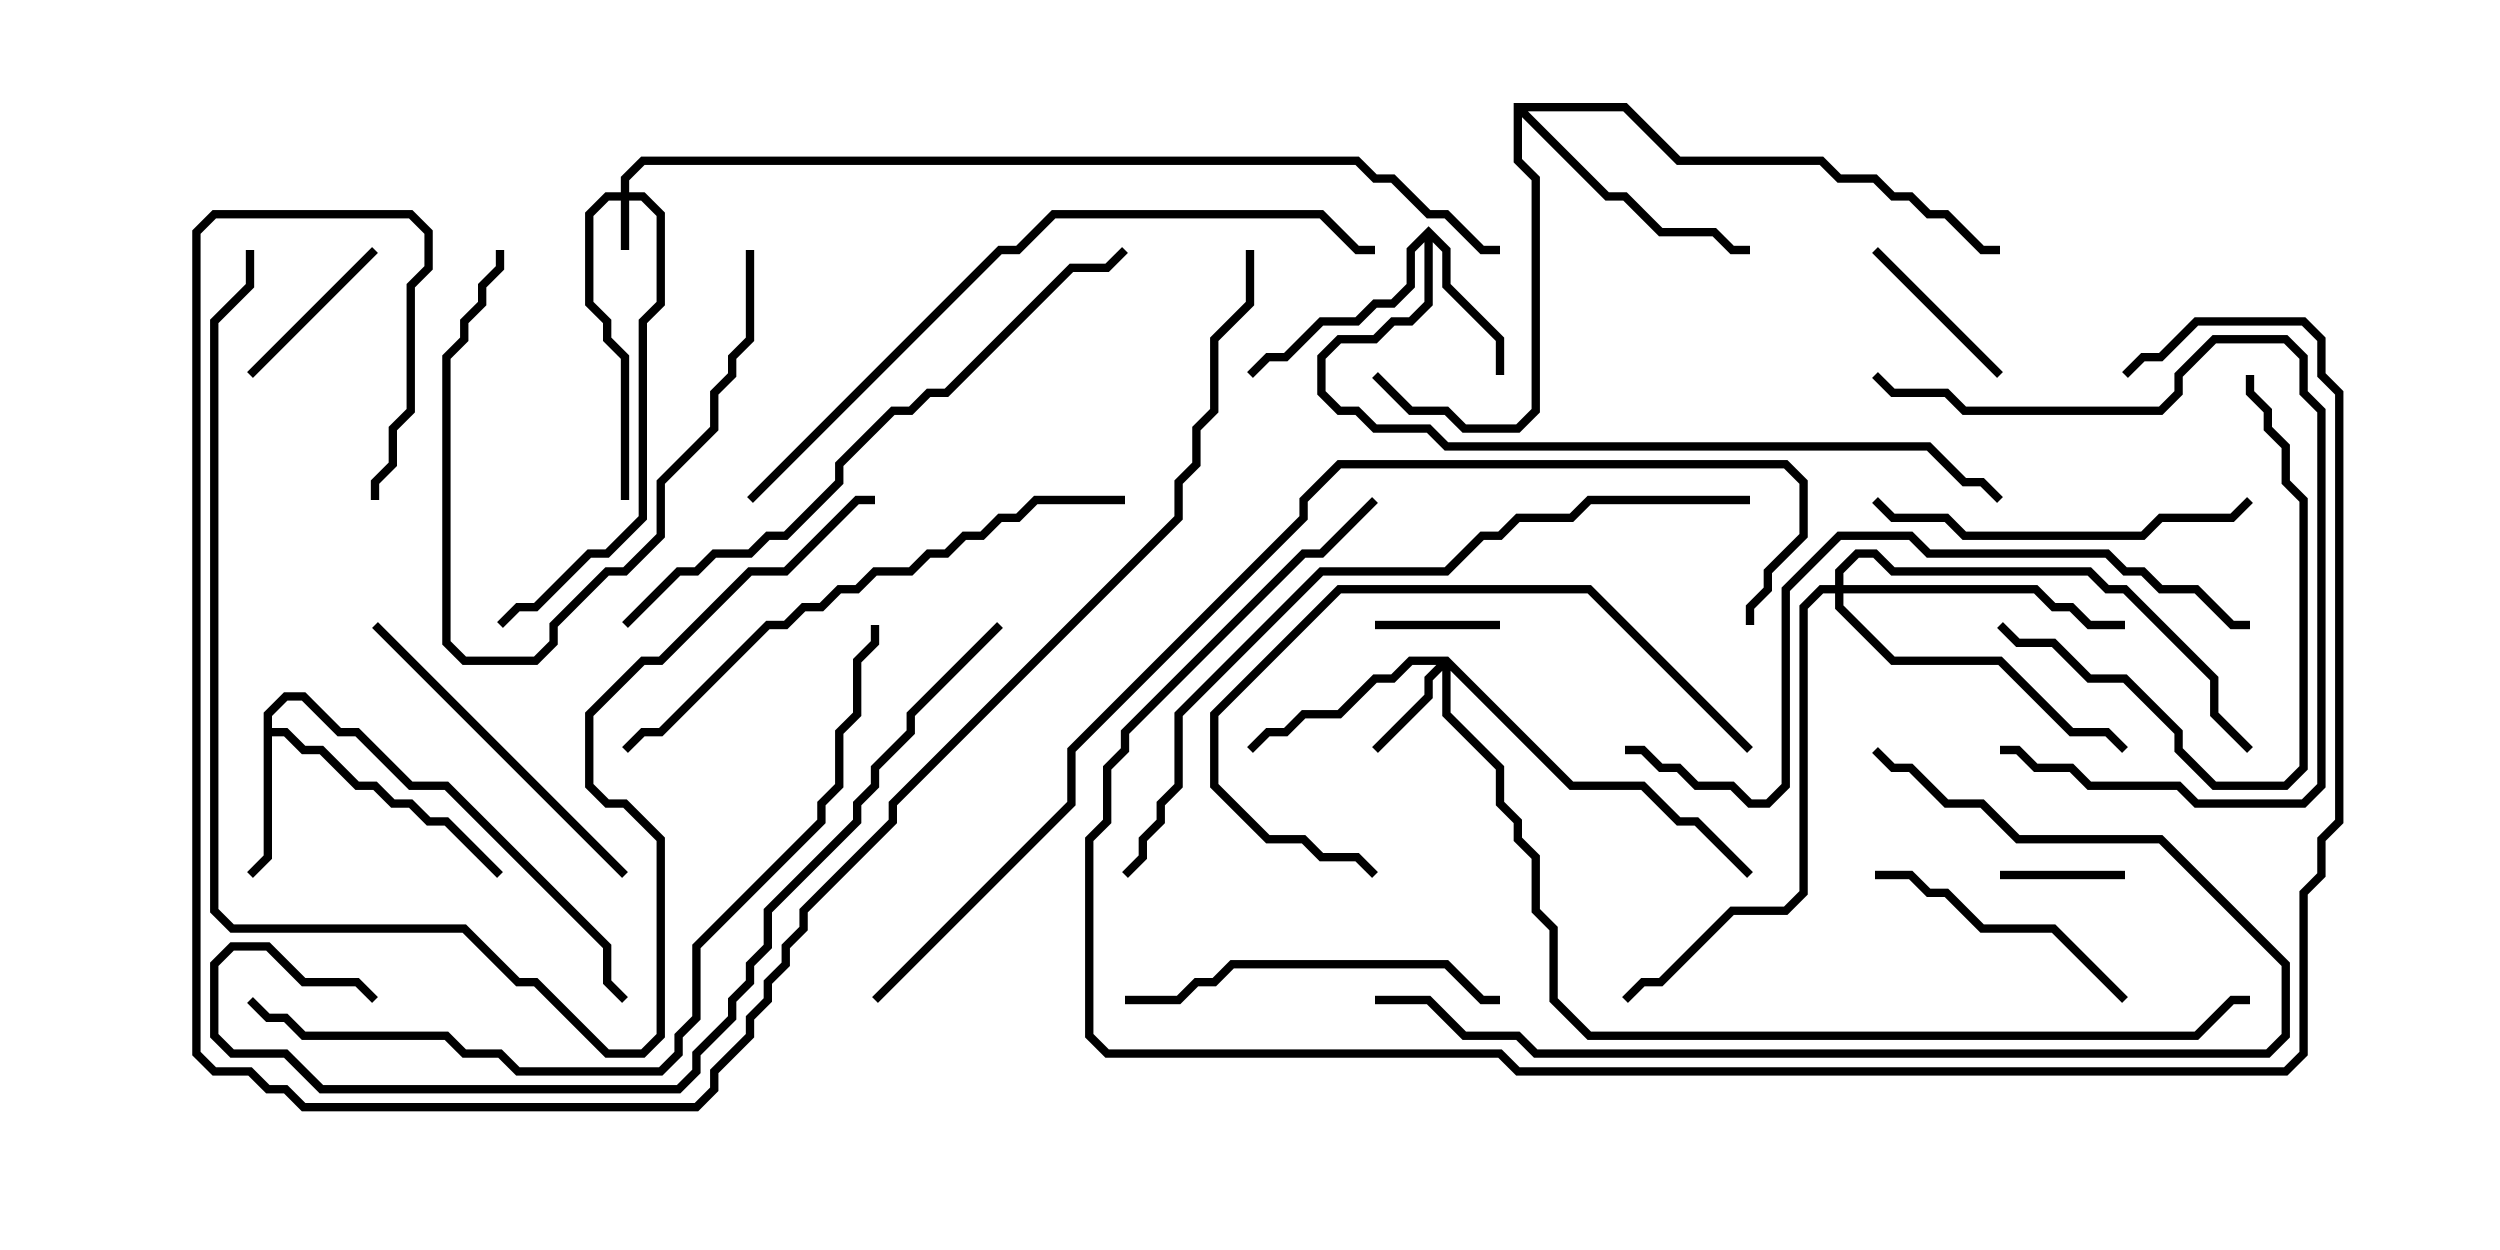 <svg version="1.1" width="30" height="15" xmlns="http://www.w3.org/2000/svg"><path d="M3.164,8.551L3.408,8.307L3.664,8.307L4.092,8.736L4.306,8.736L4.949,9.379L5.378,9.379L7.336,11.336L7.336,11.765L7.535,11.965L7.465,12.035L7.236,11.806L7.236,11.378L5.336,9.479L4.908,9.479L4.265,8.836L4.051,8.836L3.622,8.407L3.449,8.407L3.264,8.592L3.264,8.736L3.449,8.736L3.664,8.95L3.878,8.95L4.306,9.379L4.521,9.379L4.735,9.593L4.949,9.593L5.164,9.807L5.378,9.807L6.035,10.465L5.965,10.535L5.336,9.907L5.122,9.907L4.908,9.693L4.694,9.693L4.479,9.479L4.265,9.479L3.836,9.05L3.622,9.05L3.408,8.836L3.264,8.836L3.264,10.306L3.035,10.535L2.965,10.465L3.164,10.265z" stroke="none"/><path d="M17.143,2.715L17.407,2.979L17.407,3.408L18.05,4.051L18.05,4.5L17.95,4.5L17.95,4.092L17.307,3.449L17.307,3.021L17.193,2.906L17.193,3.664L16.949,3.907L16.735,3.907L16.521,4.121L16.092,4.121L15.907,4.306L15.907,4.694L16.092,4.879L16.306,4.879L16.521,5.093L17.164,5.093L17.378,5.307L23.164,5.307L23.592,5.736L23.806,5.736L24.035,5.965L23.965,6.035L23.765,5.836L23.551,5.836L23.122,5.407L17.336,5.407L17.122,5.193L16.479,5.193L16.265,4.979L16.051,4.979L15.807,4.735L15.807,4.265L16.051,4.021L16.479,4.021L16.694,3.807L16.908,3.807L17.093,3.622L17.093,2.906L16.979,3.021L16.979,3.449L16.735,3.693L16.521,3.693L16.306,3.907L15.878,3.907L15.449,4.336L15.235,4.336L15.035,4.535L14.965,4.465L15.194,4.236L15.408,4.236L15.836,3.807L16.265,3.807L16.479,3.593L16.694,3.593L16.879,3.408L16.879,2.979z" stroke="none"/><path d="M18.164,1.236L19.521,1.236L20.164,1.879L21.878,1.879L22.092,2.093L22.521,2.093L22.735,2.307L22.949,2.307L23.164,2.521L23.378,2.521L23.806,2.95L24,2.95L24,3.05L23.765,3.05L23.336,2.621L23.122,2.621L22.908,2.407L22.694,2.407L22.479,2.193L22.051,2.193L21.836,1.979L20.122,1.979L19.479,1.336L18.335,1.336L19.306,2.307L19.521,2.307L19.949,2.736L20.592,2.736L20.806,2.95L21,2.95L21,3.05L20.765,3.05L20.551,2.836L19.908,2.836L19.479,2.407L19.265,2.407L18.264,1.406L18.264,1.908L18.479,2.122L18.479,4.949L18.235,5.193L17.551,5.193L17.336,4.979L16.908,4.979L16.465,4.535L16.535,4.465L16.949,4.879L17.378,4.879L17.592,5.093L18.194,5.093L18.379,4.908L18.379,2.164L18.164,1.949z" stroke="none"/><path d="M7.45,2.307L7.45,2.122L7.694,1.879L16.306,1.879L16.521,2.093L16.735,2.093L17.164,2.521L17.378,2.521L17.806,2.95L18,2.95L18,3.05L17.765,3.05L17.336,2.621L17.122,2.621L16.694,2.193L16.479,2.193L16.265,1.979L7.735,1.979L7.55,2.164L7.55,2.307L7.735,2.307L7.979,2.551L7.979,3.664L7.764,3.878L7.764,6.235L7.306,6.693L7.092,6.693L6.449,7.336L6.235,7.336L6.035,7.535L5.965,7.465L6.194,7.236L6.408,7.236L7.051,6.593L7.265,6.593L7.664,6.194L7.664,3.836L7.879,3.622L7.879,2.592L7.694,2.407L7.55,2.407L7.55,3L7.45,3L7.45,2.407L7.306,2.407L7.121,2.592L7.121,3.622L7.336,3.836L7.336,4.051L7.55,4.265L7.55,6L7.45,6L7.45,4.306L7.236,4.092L7.236,3.878L7.021,3.664L7.021,2.551L7.265,2.307z" stroke="none"/><path d="M17.378,7.879L18.878,9.379L19.735,9.379L20.164,9.807L20.378,9.807L21.035,10.465L20.965,10.535L20.336,9.907L20.122,9.907L19.694,9.479L18.836,9.479L17.407,8.049L17.407,8.551L18.05,9.194L18.05,9.622L18.264,9.836L18.264,10.051L18.479,10.265L18.479,10.908L18.693,11.122L18.693,11.979L19.092,12.379L26.336,12.379L26.765,11.95L27,11.95L27,12.05L26.806,12.05L26.378,12.479L19.051,12.479L18.593,12.021L18.593,11.164L18.379,10.949L18.379,10.306L18.164,10.092L18.164,9.878L17.95,9.664L17.95,9.235L17.307,8.592L17.307,8.049L17.193,8.164L17.193,8.378L16.535,9.035L16.465,8.965L17.093,8.336L17.093,8.122L17.236,7.979L16.949,7.979L16.735,8.193L16.521,8.193L16.092,8.621L15.664,8.621L15.449,8.836L15.235,8.836L15.035,9.035L14.965,8.965L15.194,8.736L15.408,8.736L15.622,8.521L16.051,8.521L16.479,8.093L16.694,8.093L16.908,7.879z" stroke="none"/><path d="M22.021,7.021L22.021,6.836L22.265,6.593L22.521,6.593L22.735,6.807L25.092,6.807L25.306,7.021L25.521,7.021L26.621,8.122L26.621,8.551L27.035,8.965L26.965,9.035L26.521,8.592L26.521,8.164L25.479,7.121L25.265,7.121L25.051,6.907L22.694,6.907L22.479,6.693L22.306,6.693L22.121,6.878L22.121,7.021L24.449,7.021L24.664,7.236L24.878,7.236L25.092,7.45L25.5,7.45L25.5,7.55L25.051,7.55L24.836,7.336L24.622,7.336L24.408,7.121L22.121,7.121L22.121,7.265L22.735,7.879L24.021,7.879L24.878,8.736L25.306,8.736L25.535,8.965L25.465,9.035L25.265,8.836L24.836,8.836L23.979,7.979L22.694,7.979L22.021,7.306L22.021,7.121L21.878,7.121L21.693,7.306L21.693,10.735L21.449,10.979L20.806,10.979L19.949,11.836L19.735,11.836L19.535,12.035L19.465,11.965L19.694,11.736L19.908,11.736L20.765,10.879L21.408,10.879L21.593,10.694L21.593,7.265L21.836,7.021z" stroke="none"/><path d="M25.5,10.45L25.5,10.55L24,10.55L24,10.45z" stroke="none"/><path d="M16.5,7.55L16.5,7.45L18,7.45L18,7.55z" stroke="none"/><path d="M22.465,3.035L22.535,2.965L24.035,4.465L23.965,4.535z" stroke="none"/><path d="M4.465,2.965L4.535,3.035L3.035,4.535L2.965,4.465z" stroke="none"/><path d="M8.95,3L9.05,3L9.05,4.092L8.836,4.306L8.836,4.521L8.621,4.735L8.621,5.164L7.979,5.806L7.979,6.449L7.521,6.907L7.306,6.907L6.693,7.521L6.693,7.735L6.449,7.979L5.551,7.979L5.307,7.735L5.307,4.265L5.521,4.051L5.521,3.836L5.736,3.622L5.736,3.408L5.95,3.194L5.95,3L6.05,3L6.05,3.235L5.836,3.449L5.836,3.664L5.621,3.878L5.621,4.092L5.407,4.306L5.407,7.694L5.592,7.879L6.408,7.879L6.593,7.694L6.593,7.479L7.265,6.807L7.479,6.807L7.879,6.408L7.879,5.765L8.521,5.122L8.521,4.694L8.736,4.479L8.736,4.265L8.95,4.051z" stroke="none"/><path d="M25.535,11.965L25.465,12.035L24.622,11.193L23.765,11.193L23.336,10.764L23.122,10.764L22.908,10.55L22.5,10.55L22.5,10.45L22.949,10.45L23.164,10.664L23.378,10.664L23.806,11.093L24.664,11.093z" stroke="none"/><path d="M4.465,7.535L4.535,7.465L7.535,10.465L7.465,10.535z" stroke="none"/><path d="M23.965,7.535L24.035,7.465L24.235,7.664L24.664,7.664L25.092,8.093L25.521,8.093L26.193,8.765L26.193,8.979L26.592,9.379L27.408,9.379L27.593,9.194L27.593,6.021L27.379,5.806L27.379,5.378L27.164,5.164L27.164,4.949L26.95,4.735L26.95,4.5L27.05,4.5L27.05,4.694L27.264,4.908L27.264,5.122L27.479,5.336L27.479,5.765L27.693,5.979L27.693,9.235L27.449,9.479L26.551,9.479L26.093,9.021L26.093,8.806L25.479,8.193L25.051,8.193L24.622,7.764L24.194,7.764z" stroke="none"/><path d="M22.465,6.035L22.535,5.965L22.735,6.164L23.378,6.164L23.592,6.379L25.694,6.379L25.908,6.164L26.765,6.164L26.965,5.965L27.035,6.035L26.806,6.264L25.949,6.264L25.735,6.479L23.551,6.479L23.336,6.264L22.694,6.264z" stroke="none"/><path d="M13.5,12.05L13.5,11.95L14.122,11.95L14.336,11.736L14.551,11.736L14.765,11.521L17.378,11.521L17.806,11.95L18,11.95L18,12.05L17.765,12.05L17.336,11.621L14.806,11.621L14.592,11.836L14.378,11.836L14.164,12.05z" stroke="none"/><path d="M21.035,8.965L20.965,9.035L19.051,7.121L16.092,7.121L14.621,8.592L14.621,9.408L15.235,10.021L15.664,10.021L15.878,10.236L16.306,10.236L16.535,10.465L16.465,10.535L16.265,10.336L15.836,10.336L15.622,10.121L15.194,10.121L14.521,9.449L14.521,8.551L16.051,7.021L19.092,7.021z" stroke="none"/><path d="M24,9.05L24,8.95L24.235,8.95L24.449,9.164L24.878,9.164L25.092,9.379L26.164,9.379L26.378,9.593L27.622,9.593L27.807,9.408L27.807,4.949L27.593,4.735L27.593,4.306L27.408,4.121L26.592,4.121L26.193,4.521L26.193,4.735L25.949,4.979L23.551,4.979L23.336,4.764L22.694,4.764L22.465,4.535L22.535,4.465L22.735,4.664L23.378,4.664L23.592,4.879L25.908,4.879L26.093,4.694L26.093,4.479L26.551,4.021L27.449,4.021L27.693,4.265L27.693,4.694L27.907,4.908L27.907,9.449L27.664,9.693L26.336,9.693L26.122,9.479L25.051,9.479L24.836,9.264L24.408,9.264L24.194,9.05z" stroke="none"/><path d="M13.5,5.95L13.5,6.05L12.449,6.05L12.235,6.264L12.021,6.264L11.806,6.479L11.592,6.479L11.378,6.693L11.164,6.693L10.949,6.907L10.521,6.907L10.306,7.121L10.092,7.121L9.878,7.336L9.664,7.336L9.449,7.55L9.235,7.55L7.949,8.836L7.735,8.836L7.535,9.035L7.465,8.965L7.694,8.736L7.908,8.736L9.194,7.45L9.408,7.45L9.622,7.236L9.836,7.236L10.051,7.021L10.265,7.021L10.479,6.807L10.908,6.807L11.122,6.593L11.336,6.593L11.551,6.379L11.765,6.379L11.979,6.164L12.194,6.164L12.408,5.95z" stroke="none"/><path d="M16.5,12.05L16.5,11.95L17.164,11.95L17.592,12.379L18.235,12.379L18.449,12.593L27.194,12.593L27.379,12.408L27.379,11.592L25.908,10.121L24.194,10.121L23.765,9.693L23.336,9.693L22.908,9.264L22.694,9.264L22.465,9.035L22.535,8.965L22.735,9.164L22.949,9.164L23.378,9.593L23.806,9.593L24.235,10.021L25.949,10.021L27.479,11.551L27.479,12.449L27.235,12.693L18.408,12.693L18.194,12.479L17.551,12.479L17.122,12.05z" stroke="none"/><path d="M7.535,7.535L7.465,7.465L8.122,6.807L8.336,6.807L8.551,6.593L8.979,6.593L9.194,6.379L9.408,6.379L10.021,5.765L10.021,5.551L10.694,4.879L10.908,4.879L11.122,4.664L11.336,4.664L12.836,3.164L13.265,3.164L13.465,2.965L13.535,3.035L13.306,3.264L12.878,3.264L11.378,4.764L11.164,4.764L10.949,4.979L10.735,4.979L10.121,5.592L10.121,5.806L9.449,6.479L9.235,6.479L9.021,6.693L8.592,6.693L8.378,6.907L8.164,6.907z" stroke="none"/><path d="M27,7.45L27,7.55L26.765,7.55L26.336,7.121L25.908,7.121L25.694,6.907L25.479,6.907L25.265,6.693L23.122,6.693L22.908,6.479L22.092,6.479L21.479,7.092L21.479,9.449L21.235,9.693L20.979,9.693L20.765,9.479L20.336,9.479L20.122,9.264L19.908,9.264L19.694,9.05L19.5,9.05L19.5,8.95L19.735,8.95L19.949,9.164L20.164,9.164L20.378,9.379L20.806,9.379L21.021,9.593L21.194,9.593L21.379,9.408L21.379,7.051L22.051,6.379L22.949,6.379L23.164,6.593L25.306,6.593L25.521,6.807L25.735,6.807L25.949,7.021L26.378,7.021L26.806,7.45z" stroke="none"/><path d="M9.035,6.035L8.965,5.965L11.979,2.95L12.194,2.95L12.622,2.521L15.878,2.521L16.306,2.95L16.5,2.95L16.5,3.05L16.265,3.05L15.836,2.621L12.664,2.621L12.235,3.05L12.021,3.05z" stroke="none"/><path d="M2.95,3L3.05,3L3.05,3.449L2.621,3.878L2.621,10.908L2.806,11.093L5.592,11.093L6.235,11.736L6.449,11.736L7.306,12.593L7.694,12.593L7.879,12.408L7.879,10.092L7.479,9.693L7.265,9.693L7.021,9.449L7.021,8.551L7.694,7.879L7.908,7.879L8.979,6.807L9.408,6.807L10.265,5.95L10.5,5.95L10.5,6.05L10.306,6.05L9.449,6.907L9.021,6.907L7.949,7.979L7.735,7.979L7.121,8.592L7.121,9.408L7.306,9.593L7.521,9.593L7.979,10.051L7.979,12.449L7.735,12.693L7.265,12.693L6.408,11.836L6.194,11.836L5.551,11.193L2.765,11.193L2.521,10.949L2.521,3.836L2.95,3.408z" stroke="none"/><path d="M21,5.95L21,6.05L19.092,6.05L18.878,6.264L18.235,6.264L18.021,6.479L17.806,6.479L17.378,6.907L15.878,6.907L14.193,8.592L14.193,9.449L13.979,9.664L13.979,9.878L13.764,10.092L13.764,10.306L13.535,10.535L13.465,10.465L13.664,10.265L13.664,10.051L13.879,9.836L13.879,9.622L14.093,9.408L14.093,8.551L15.836,6.807L17.336,6.807L17.765,6.379L17.979,6.379L18.194,6.164L18.836,6.164L19.051,5.95z" stroke="none"/><path d="M2.965,12.035L3.035,11.965L3.235,12.164L3.449,12.164L3.664,12.379L5.378,12.379L5.592,12.593L6.021,12.593L6.235,12.807L7.908,12.807L8.093,12.622L8.093,12.408L8.307,12.194L8.307,11.336L9.807,9.836L9.807,9.622L10.021,9.408L10.021,8.765L10.236,8.551L10.236,7.908L10.45,7.694L10.45,7.5L10.55,7.5L10.55,7.735L10.336,7.949L10.336,8.592L10.121,8.806L10.121,9.449L9.907,9.664L9.907,9.878L8.407,11.378L8.407,12.235L8.193,12.449L8.193,12.664L7.949,12.907L6.194,12.907L5.979,12.693L5.551,12.693L5.336,12.479L3.622,12.479L3.408,12.264L3.194,12.264z" stroke="none"/><path d="M11.965,7.465L12.035,7.535L10.979,8.592L10.979,8.806L10.55,9.235L10.55,9.449L10.336,9.664L10.336,9.878L9.264,10.949L9.264,11.378L9.05,11.592L9.05,11.806L8.836,12.021L8.836,12.235L8.407,12.664L8.407,12.878L8.164,13.121L3.836,13.121L3.408,12.693L2.765,12.693L2.521,12.449L2.521,11.551L2.765,11.307L3.235,11.307L3.664,11.736L4.306,11.736L4.535,11.965L4.465,12.035L4.265,11.836L3.622,11.836L3.194,11.407L2.806,11.407L2.621,11.592L2.621,12.408L2.806,12.593L3.449,12.593L3.878,13.021L8.122,13.021L8.307,12.836L8.307,12.622L8.736,12.194L8.736,11.979L8.95,11.765L8.95,11.551L9.164,11.336L9.164,10.908L10.236,9.836L10.236,9.622L10.45,9.408L10.45,9.194L10.879,8.765L10.879,8.551z" stroke="none"/><path d="M16.465,5.965L16.535,6.035L15.878,6.693L15.664,6.693L13.55,8.806L13.55,9.021L13.336,9.235L13.336,9.878L13.121,10.092L13.121,12.408L13.306,12.593L18.021,12.593L18.235,12.807L27.408,12.807L27.593,12.622L27.593,10.694L27.807,10.479L27.807,10.051L28.021,9.836L28.021,4.735L27.807,4.521L27.807,4.092L27.622,3.907L26.378,3.907L25.949,4.336L25.735,4.336L25.535,4.535L25.465,4.465L25.694,4.236L25.908,4.236L26.336,3.807L27.664,3.807L27.907,4.051L27.907,4.479L28.121,4.694L28.121,9.878L27.907,10.092L27.907,10.521L27.693,10.735L27.693,12.664L27.449,12.907L18.194,12.907L17.979,12.693L13.265,12.693L13.021,12.449L13.021,10.051L13.236,9.836L13.236,9.194L13.45,8.979L13.45,8.765L15.622,6.593L15.836,6.593z" stroke="none"/><path d="M14.95,3L15.05,3L15.05,3.664L14.621,4.092L14.621,4.949L14.407,5.164L14.407,5.592L14.193,5.806L14.193,6.235L10.764,9.664L10.764,9.878L9.693,10.949L9.693,11.164L9.479,11.378L9.479,11.592L9.264,11.806L9.264,12.021L9.05,12.235L9.05,12.449L8.621,12.878L8.621,13.092L8.378,13.336L3.622,13.336L3.408,13.121L3.194,13.121L2.979,12.907L2.551,12.907L2.307,12.664L2.307,2.765L2.551,2.521L4.949,2.521L5.193,2.765L5.193,3.235L4.979,3.449L4.979,4.949L4.764,5.164L4.764,5.592L4.55,5.806L4.55,6L4.45,6L4.45,5.765L4.664,5.551L4.664,5.122L4.879,4.908L4.879,3.408L5.093,3.194L5.093,2.806L4.908,2.621L2.592,2.621L2.407,2.806L2.407,12.622L2.592,12.807L3.021,12.807L3.235,13.021L3.449,13.021L3.664,13.236L8.336,13.236L8.521,13.051L8.521,12.836L8.95,12.408L8.95,12.194L9.164,11.979L9.164,11.765L9.379,11.551L9.379,11.336L9.593,11.122L9.593,10.908L10.664,9.836L10.664,9.622L14.093,6.194L14.093,5.765L14.307,5.551L14.307,5.122L14.521,4.908L14.521,4.051L14.95,3.622z" stroke="none"/><path d="M10.535,12.035L10.465,11.965L12.807,9.622L12.807,8.979L15.593,6.194L15.593,5.979L16.051,5.521L21.449,5.521L21.693,5.765L21.693,6.449L21.264,6.878L21.264,7.092L21.05,7.306L21.05,7.5L20.95,7.5L20.95,7.265L21.164,7.051L21.164,6.836L21.593,6.408L21.593,5.806L21.408,5.621L16.092,5.621L15.693,6.021L15.693,6.235L12.907,9.021L12.907,9.664z" stroke="none"/></svg>